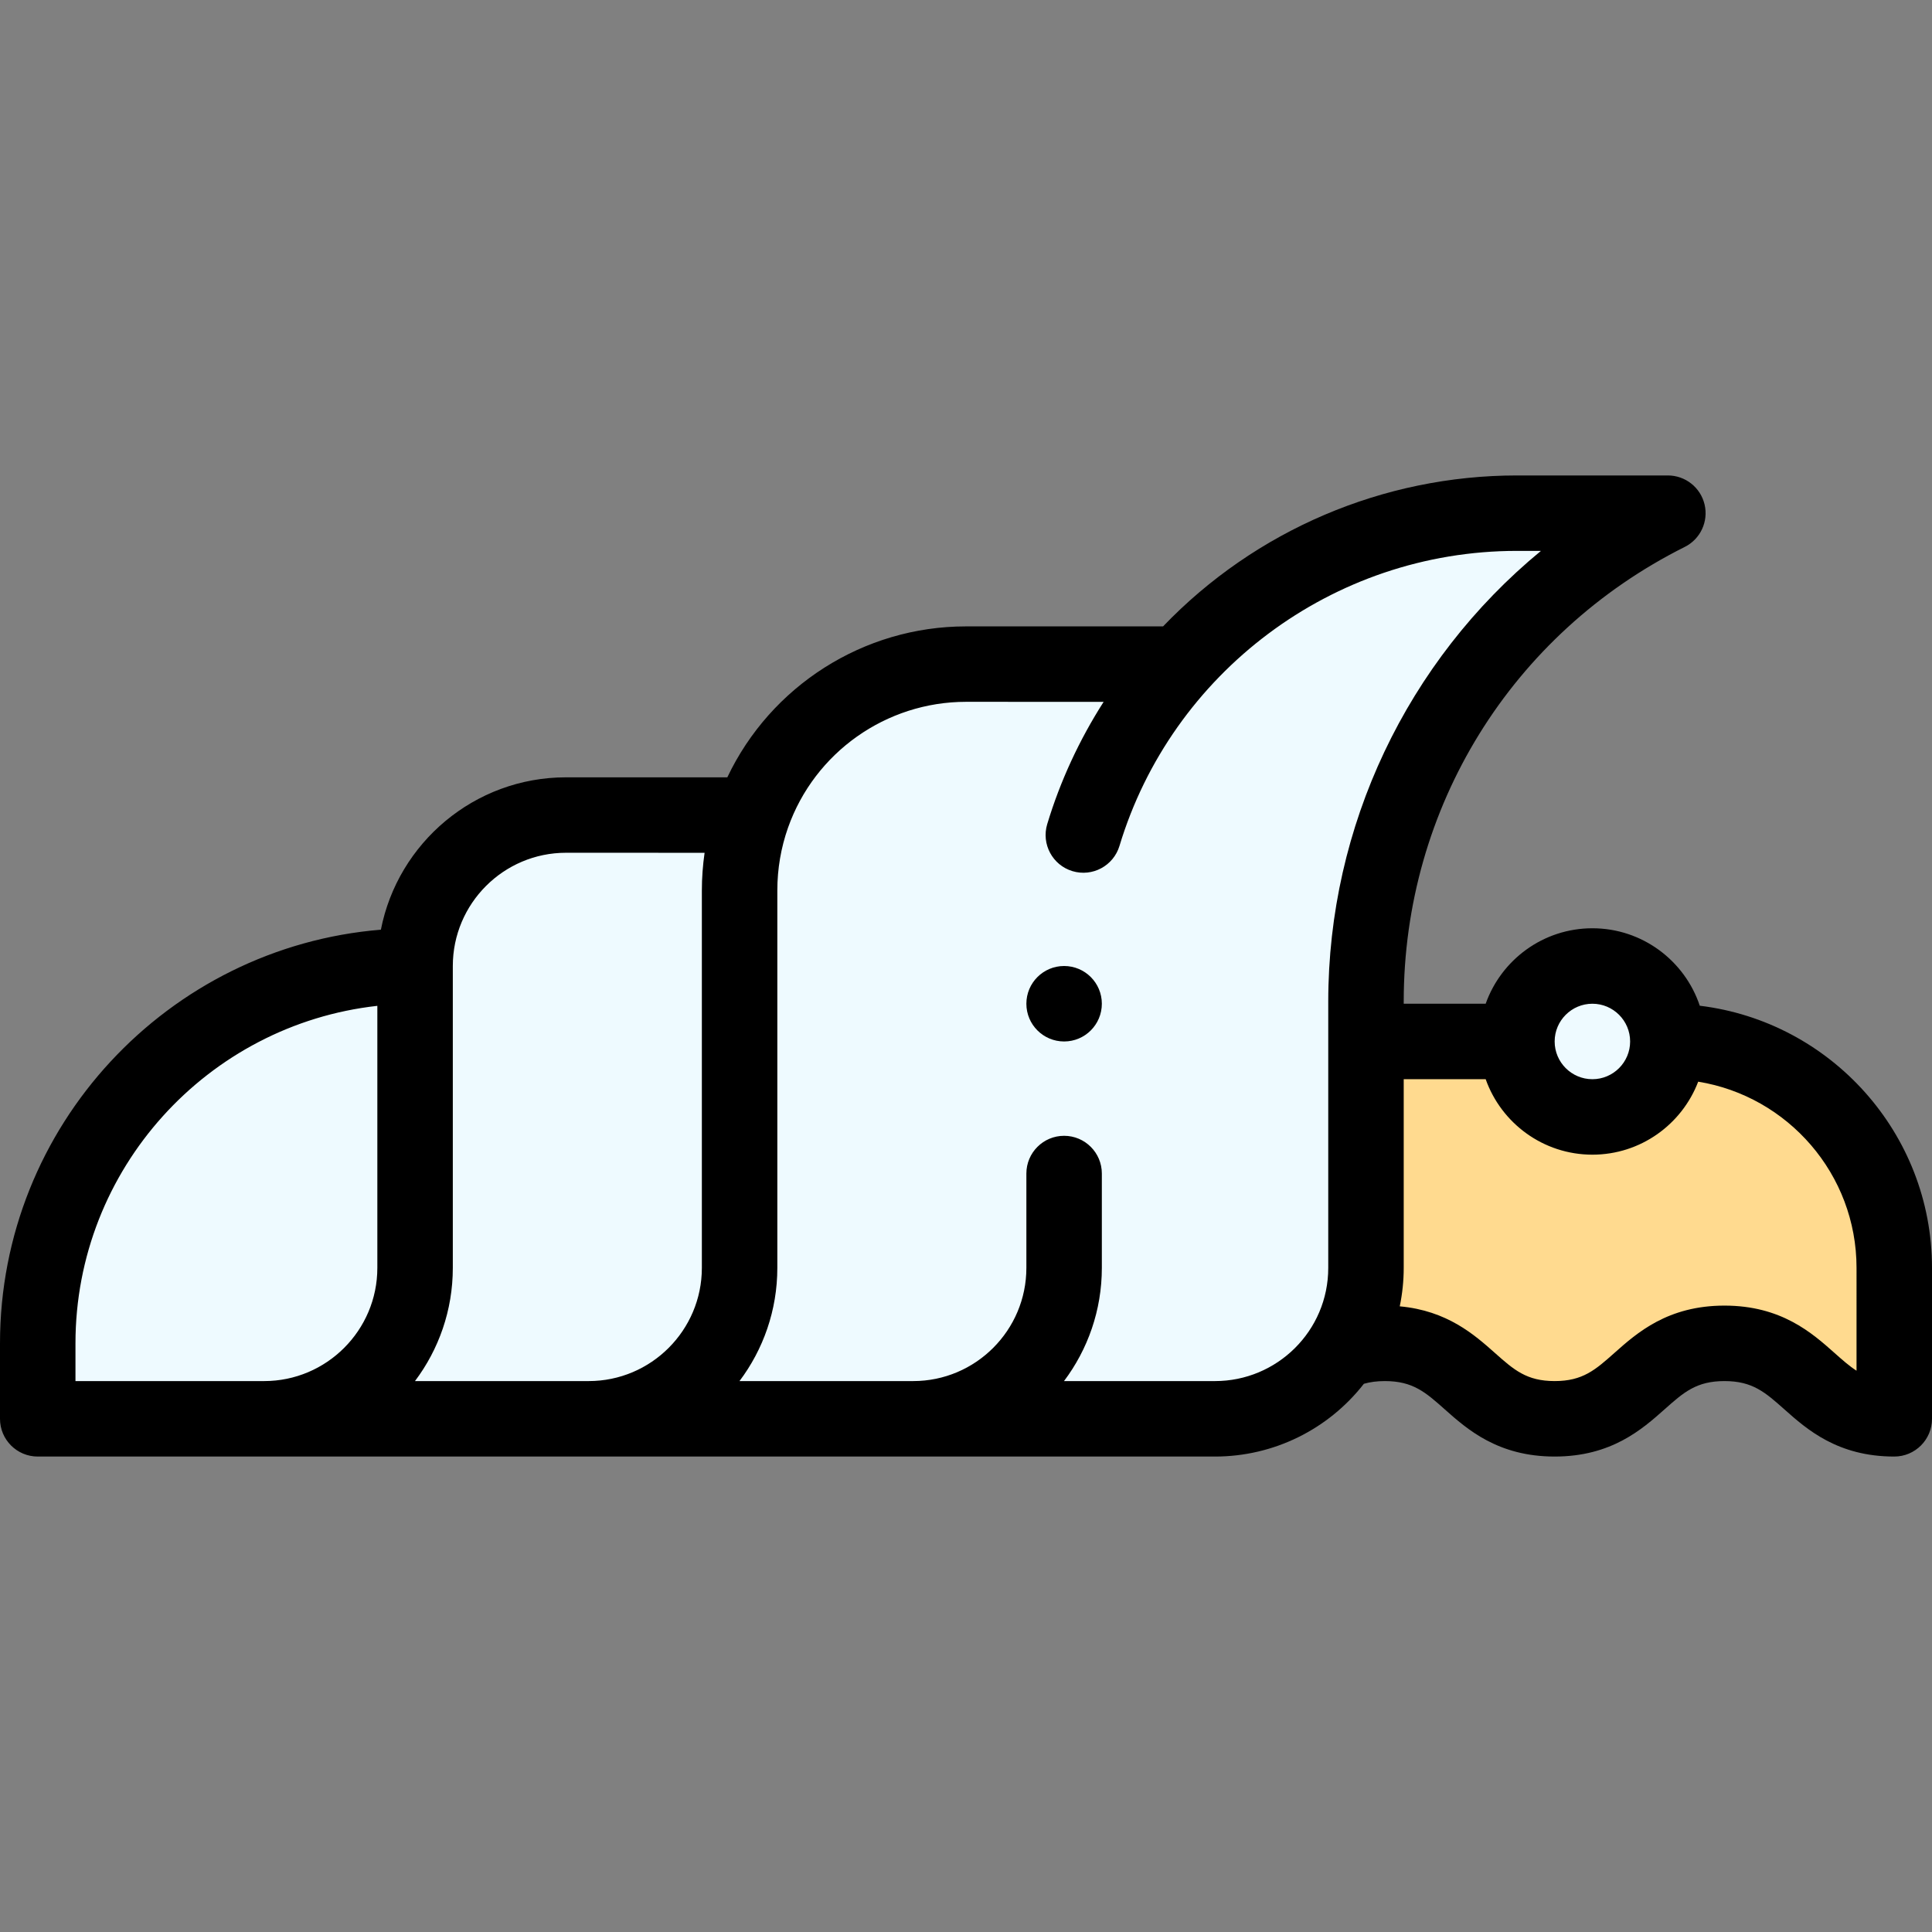 <svg id="Capa_1" enable-background="new 0 0 512 512" height="512" viewBox="0 0 512 512" width="512" xmlns="http://www.w3.org/2000/svg"><rect x="0" y="0" width="512" height="512" fill="#808080" stroke="none"/><g><g><path d="m442 276h-80v60c0 8.29-2.53 15.99-6.84 22.38 3.21-1.46 7-2.38 11.84-2.38 22.5 0 22.5 20 45 20s22.5-20 45-20 22.5 20 45 20v-40c0-33.14-26.86-60-60-60z" fill="#ffda8f"/><g fill="#eefaff"><circle cx="422" cy="276" r="20"/><path d="m402 136c-35.54 0-67.48 15.45-89.43 40.01l-.01-.01h-56.56c-26.13 0-48.35 16.69-56.59 40h-49.41c-22.09 0-40 17.91-40 40-55.23 0-100 44.77-100 100v20h312c22.157 0 40-17.98 40-40 0-14.58 0-54.816 0-70.56 0-54.81 30.97-104.93 80-129.44z"/></g></g><g><path d="m450.459 266.529c-3.975-11.913-15.226-20.529-28.459-20.529-13.036 0-24.152 8.361-28.28 20h-21.72v-.56c0-51.361 28.536-97.533 74.472-120.496 4.148-2.073 6.326-6.728 5.261-11.241s-5.095-7.703-9.733-7.703h-40c-35.431 0-69.348 14.532-93.775 40h-52.225c-27.191 0-51.768 15.811-63.252 40h-42.748c-24.278 0-44.561 17.396-49.061 40.376-56.431 4.623-100.939 52.021-100.939 109.624v20c0 5.522 4.478 10 10 10h312c15.477 0 29.976-7.148 39.445-19.284 1.656-.473 3.46-.716 5.555-.716 7.448 0 10.793 2.974 15.856 7.474 5.948 5.287 14.092 12.526 29.144 12.526s23.196-7.239 29.144-12.526c5.063-4.5 8.408-7.474 15.856-7.474s10.793 2.974 15.856 7.474c5.948 5.287 14.092 12.526 29.144 12.526 5.522 0 10-4.478 10-10v-40c0-35.733-26.92-65.279-61.541-69.471zm-350.459 69.471c0 16.542-13.458 30-30 30h-50v-10c0-46.246 35.063-84.451 80-89.441zm86-100v100c0 16.542-13.458 30-30 30h-46.027c6.292-8.363 10.027-18.752 10.027-30v-80c0-16.542 13.458-30.01 30-30.01l36.723.01c-.472 3.297-.723 6.634-.723 10zm236 30c5.514 0 10 4.486 10 10s-4.486 10-10 10-10-4.486-10-10 4.486-10 10-10zm-70-.56v70.56c0 16.739-13.612 30-30 30h-40.027c6.292-8.363 10.027-18.752 10.027-30v-25c0-5.522-4.478-10-10-10s-10 4.478-10 10v25c0 16.542-13.458 30-30 30h-46.027c6.292-8.363 10.027-18.752 10.027-30v-100c0-5.725.955-11.334 2.838-16.667 7.049-19.938 26.001-33.343 47.162-33.343l36.473.01c-6.441 10.066-11.514 21.016-14.948 32.398-1.596 5.287 1.397 10.867 6.685 12.462 5.282 1.596 10.866-1.396 12.462-6.685 13.788-45.692 56.281-78.185 105.328-78.185h6.366c-35.465 29.199-56.366 72.937-56.366 119.45zm140 97.812c-1.935-1.24-3.746-2.851-5.856-4.726-5.948-5.287-14.092-12.526-29.144-12.526s-23.196 7.239-29.144 12.526c-5.063 4.5-8.408 7.474-15.856 7.474s-10.793-2.974-15.856-7.474c-5.402-4.802-12.636-11.197-25.195-12.333.691-3.329 1.051-6.74 1.051-10.193v-50h21.72c4.128 11.639 15.243 20 28.28 20 12.791 0 23.731-8.049 28.038-19.345 23.761 3.857 41.962 24.512 41.962 49.345z"/><circle cx="282" cy="266" r="10"/></g></g></svg>